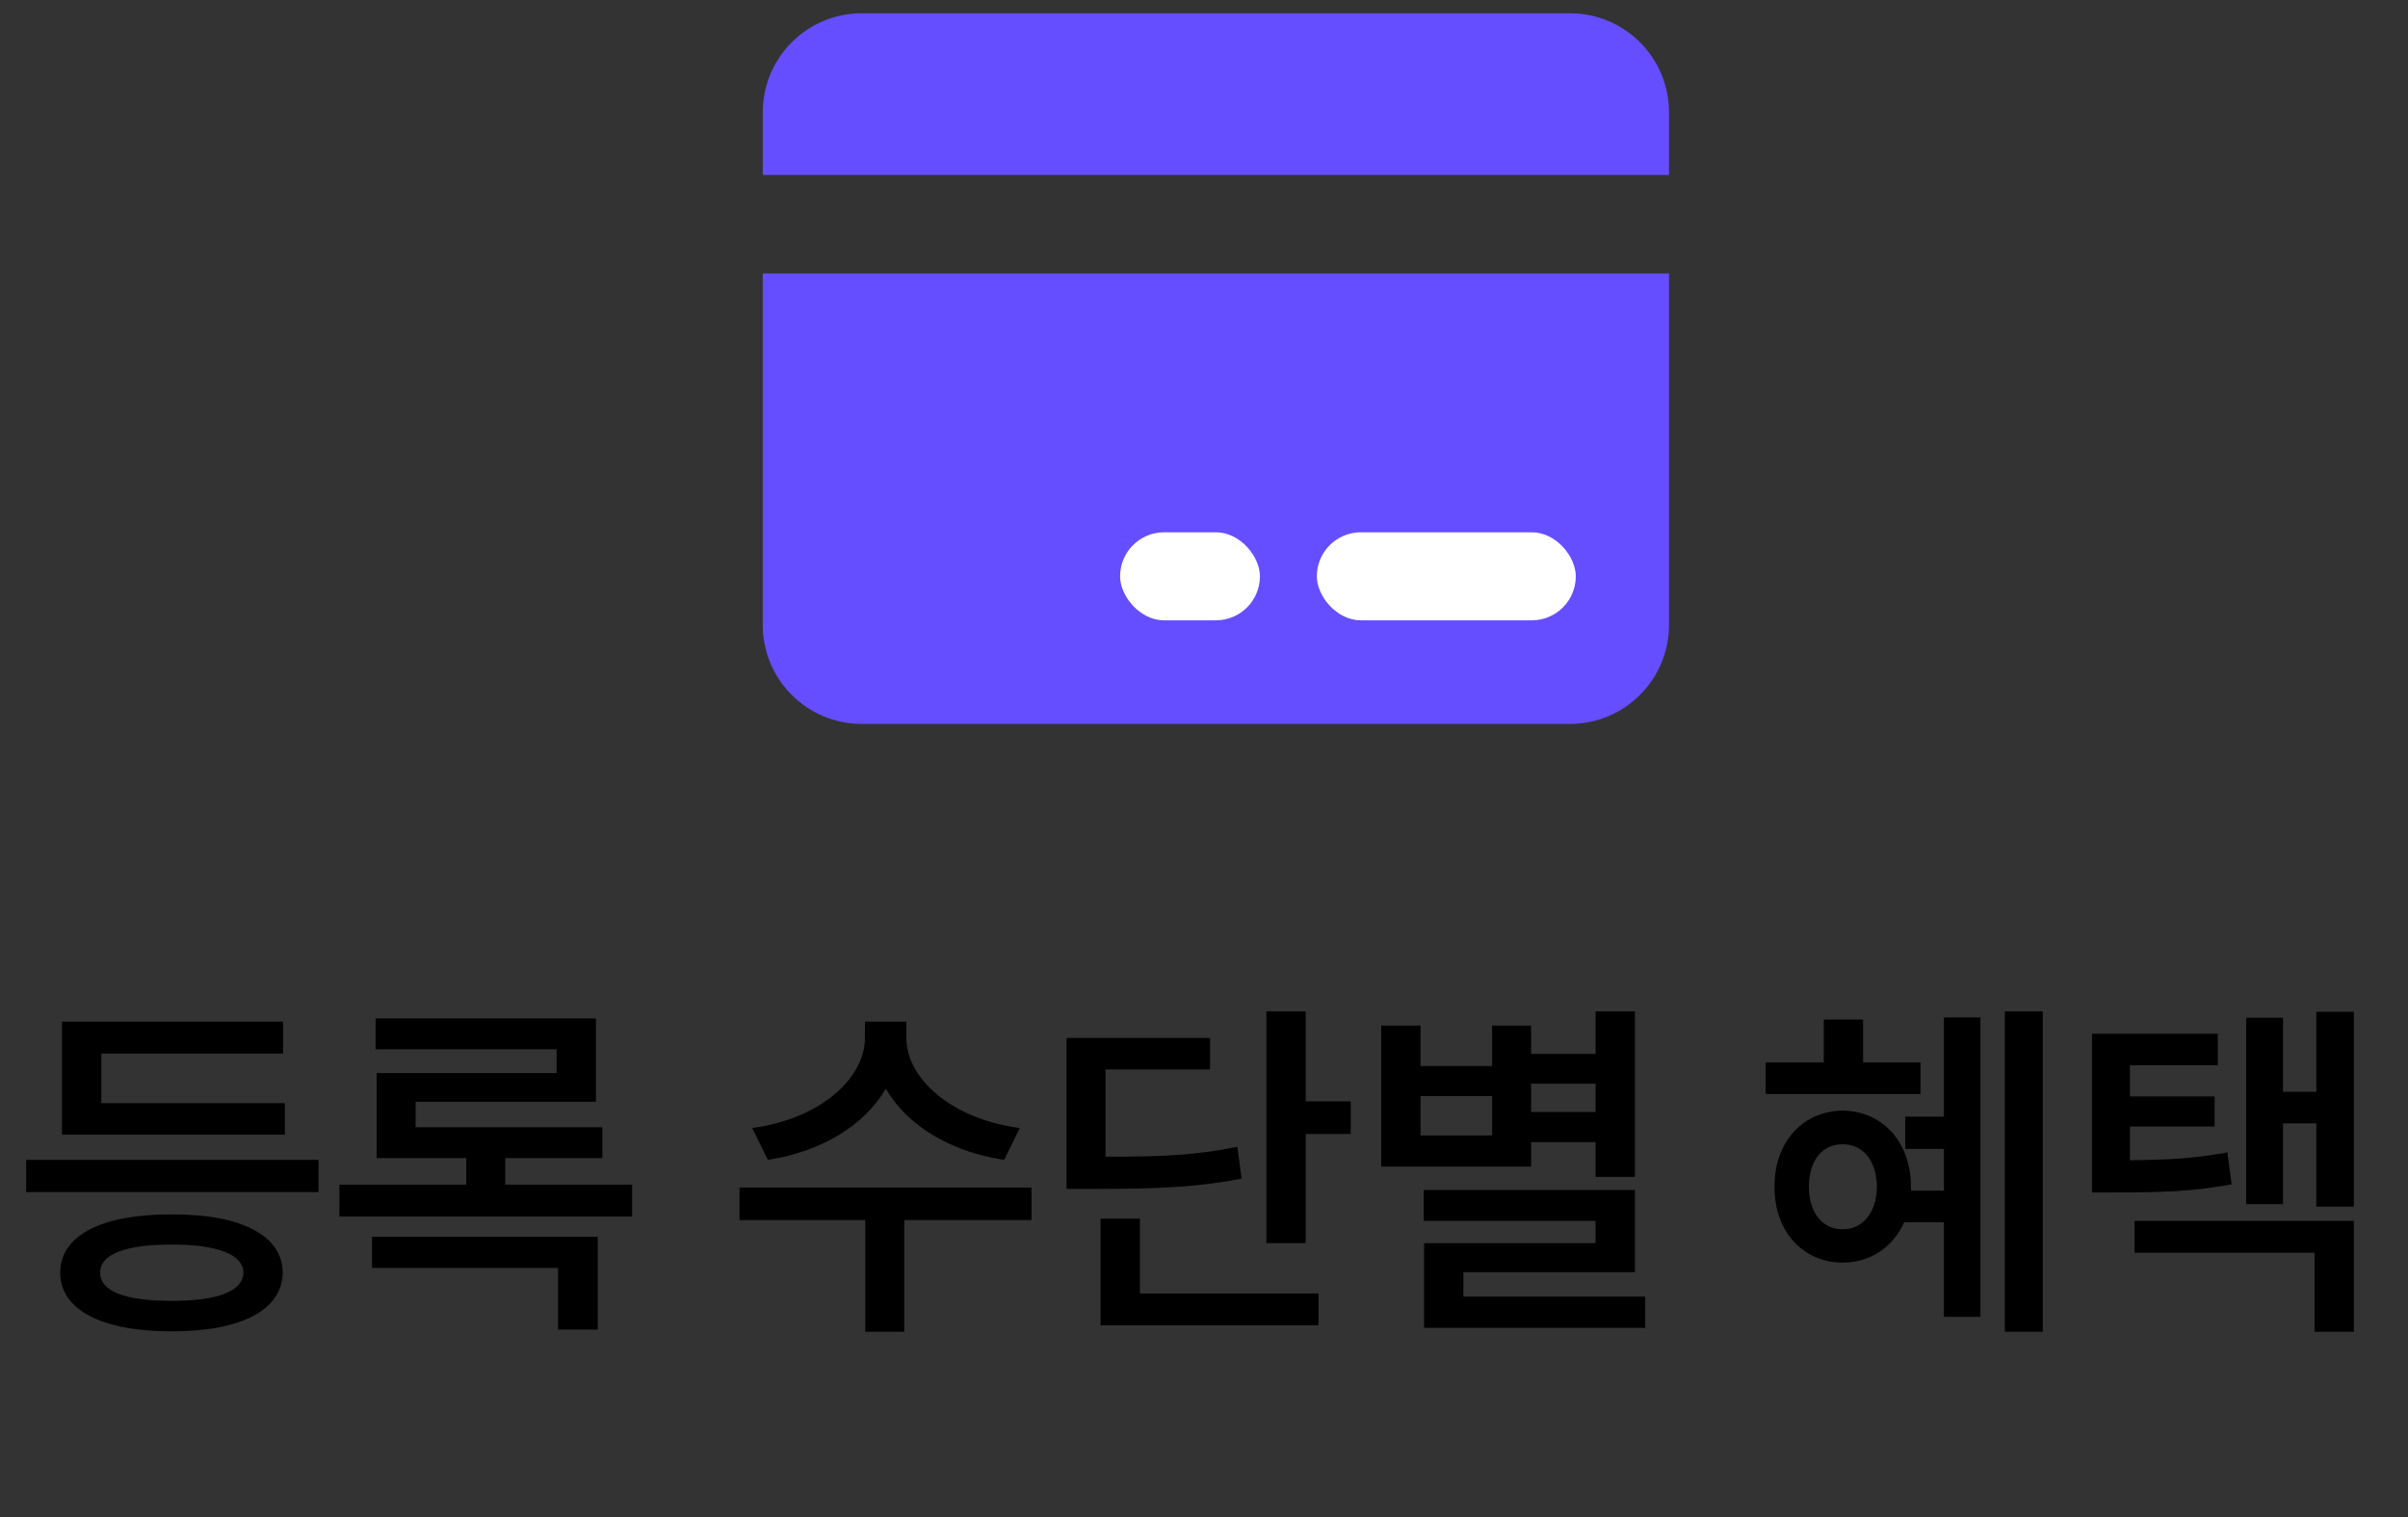 <svg width="73" height="46" viewBox="0 0 73 46" fill="none" xmlns="http://www.w3.org/2000/svg">
<rect x="0" y="0" width="73" height="46" fill="#333333" stroke="none"/>
<path d="M23.123 8.288H50.596V18.946C50.596 20.602 49.253 21.946 47.596 21.946H26.123C24.467 21.946 23.123 20.602 23.123 18.946V8.288Z" fill="#654EFF"/>
<path d="M50.596 5.305L23.124 5.305L23.124 3.403C23.124 1.746 24.467 0.403 26.124 0.403L47.596 0.403C49.253 0.403 50.596 1.746 50.596 3.403L50.596 5.305Z" fill="#654EFF"/>
<rect x="33.956" y="16.137" width="4.239" height="2.669" rx="1.334" fill="white"/>
<rect x="39.921" y="16.137" width="7.85" height="2.669" rx="1.334" fill="white"/>
<path d="M9.656 35.163V36.14H0.794V35.163H9.656ZM8.636 33.444V34.4H1.879V30.973H8.582V31.94H3.071V33.444H8.636ZM5.209 36.817C7.304 36.806 8.561 37.451 8.571 38.579C8.561 39.718 7.304 40.362 5.209 40.362C3.093 40.362 1.825 39.718 1.825 38.579C1.825 37.451 3.093 36.806 5.209 36.817ZM5.209 37.73C3.791 37.73 3.028 38.031 3.039 38.579C3.028 39.148 3.791 39.438 5.209 39.438C6.595 39.438 7.368 39.148 7.379 38.579C7.368 38.031 6.595 37.73 5.209 37.73ZM19.163 35.915V36.882H10.29V35.915H14.136V35.109H11.418V32.531H16.875V31.811H11.386V30.877H18.067V33.401H12.6V34.175H18.261V35.109H15.317V35.915H19.163ZM18.121 37.494V40.308H16.918V38.439H11.278V37.494H18.121ZM27.477 31.468C27.477 32.692 28.842 33.928 30.915 34.196L30.442 35.163C28.794 34.916 27.483 34.105 26.855 33.004C26.215 34.105 24.91 34.916 23.277 35.163L22.805 34.196C24.856 33.928 26.221 32.692 26.221 31.468V30.973H27.477V31.468ZM31.27 36.001V36.989H27.413V40.373H26.231V36.989H22.418V36.001H31.27ZM39.584 30.662V33.39H40.948V34.379H39.584V37.687H38.392V30.662H39.584ZM36.684 31.468V32.424H33.515V35.066C35.341 35.072 36.356 35.007 37.511 34.765L37.64 35.732C36.372 35.979 35.233 36.044 33.117 36.044H32.333V31.468H36.684ZM39.971 39.213V40.179H33.364V36.946H34.557V39.213H39.971ZM49.563 30.662V35.678H48.371V34.626H46.416V35.367H41.872V31.092H43.065V32.316H45.234V31.092H46.416V31.951H48.371V30.662H49.563ZM49.563 36.076V38.568H44.364V39.309H49.875V40.255H43.172V37.687H48.371V37.011H43.161V36.076H49.563ZM43.065 34.422H45.234V33.229H43.065V34.422ZM46.416 33.713H48.371V32.853H46.416V33.713ZM61.928 30.662V40.373H60.778V30.662H61.928ZM60.037 30.845V39.922H58.931V37.053H57.727C57.389 37.805 56.707 38.278 55.858 38.278C54.666 38.278 53.785 37.333 53.796 35.979C53.785 34.615 54.666 33.68 55.858 33.67C57.062 33.68 57.932 34.615 57.932 35.979V36.097H58.931V34.83H57.76V33.852H58.931V30.845H60.037ZM58.222 32.209V33.165H53.527V32.209H55.289V30.909H56.481V32.209H58.222ZM55.858 34.69C55.246 34.69 54.838 35.174 54.838 35.979C54.838 36.763 55.246 37.268 55.858 37.268C56.471 37.268 56.89 36.763 56.9 35.979C56.89 35.174 56.471 34.69 55.858 34.69ZM67.234 31.339V32.295H64.57V33.24H67.138V34.153H64.57V35.174C65.757 35.163 66.579 35.114 67.524 34.937L67.653 35.904C66.515 36.119 65.569 36.151 64.065 36.151H63.421V31.339H67.234ZM71.359 30.673V36.581H70.221V34.056H69.211V36.506H68.094V30.855H69.211V33.1H70.221V30.673H71.359ZM71.359 37.011V40.373H70.167V37.977H64.71V37.011H71.359Z" fill="black"/>
</svg>
